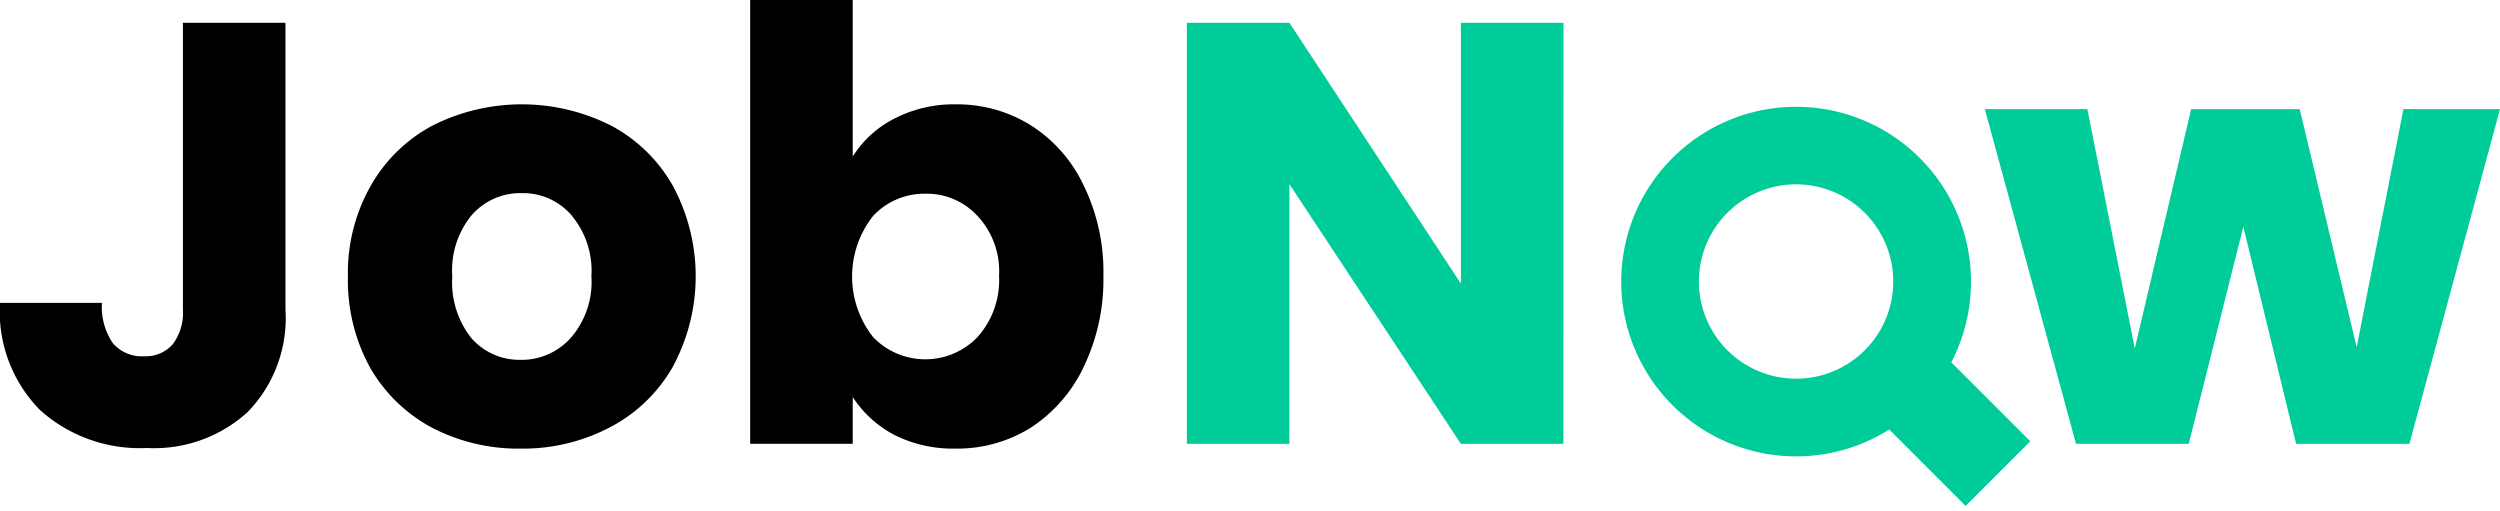 <svg xmlns="http://www.w3.org/2000/svg" xmlns:xlink="http://www.w3.org/1999/xlink" width="165" height="33.714" viewBox="0 0 165 33.714">
  <defs>
    <clipPath id="clip-path">
      <rect id="Rectangle_80" data-name="Rectangle 80" width="27" height="27" transform="translate(207 96) rotate(-90)" fill="#fff"/>
    </clipPath>
  </defs>
  <g id="Group_50" data-name="Group 50" transform="translate(-100 -62.286)">
    <path id="Path_240" data-name="Path 240" d="M118.841,63.79v18.92a8.9,8.9,0,0,1-2.494,6.769,9.155,9.155,0,0,1-6.649,2.375,9.868,9.868,0,0,1-7.046-2.494A9.254,9.254,0,0,1,100,82.275h6.729a4.235,4.235,0,0,0,.712,2.652,2.508,2.508,0,0,0,2.059.871,2.358,2.358,0,0,0,1.9-.792,3.457,3.457,0,0,0,.673-2.3V63.79Z"/>
    <path id="Path_241" data-name="Path 241" d="M134.362,91.894a12.31,12.31,0,0,1-5.858-1.385,10.316,10.316,0,0,1-4.077-3.958,11.958,11.958,0,0,1-1.464-6.017,11.623,11.623,0,0,1,1.5-5.977,10.174,10.174,0,0,1,4.116-4,13.081,13.081,0,0,1,11.717,0,10.168,10.168,0,0,1,4.116,4,12.564,12.564,0,0,1-.039,11.993,10.181,10.181,0,0,1-4.156,3.958A12.311,12.311,0,0,1,134.362,91.894Zm0-5.858a4.348,4.348,0,0,0,3.286-1.425,5.614,5.614,0,0,0,1.385-4.077,5.709,5.709,0,0,0-1.346-4.077,4.223,4.223,0,0,0-3.245-1.425,4.268,4.268,0,0,0-3.286,1.425,5.733,5.733,0,0,0-1.306,4.077,5.938,5.938,0,0,0,1.267,4.077A4.221,4.221,0,0,0,134.362,86.035Z"/>
    <path id="Path_242" data-name="Path 242" d="M156.28,72.617a6.966,6.966,0,0,1,2.731-2.494,8.53,8.53,0,0,1,4.077-.95,9.146,9.146,0,0,1,4.948,1.385,9.458,9.458,0,0,1,3.483,3.958,13.03,13.03,0,0,1,1.306,5.977,13.278,13.278,0,0,1-1.306,6.016,9.735,9.735,0,0,1-3.483,4,9.146,9.146,0,0,1-4.948,1.385,8.682,8.682,0,0,1-4.077-.91,7.35,7.35,0,0,1-2.731-2.494v3.087h-6.769V62.286h6.769Zm9.658,7.877a5.35,5.35,0,0,0-1.425-3.958,4.547,4.547,0,0,0-3.444-1.465,4.629,4.629,0,0,0-3.443,1.465,6.459,6.459,0,0,0,0,8,4.781,4.781,0,0,0,6.887,0A5.629,5.629,0,0,0,165.938,80.494Z"/>
    <path id="Path_243" data-name="Path 243" d="M203.185,91.577h-6.768L185.1,74.438V91.577h-6.768V63.79H185.1l11.321,17.218V63.79h6.768Z" fill="#0c9"/>
    <path id="Path_245" data-name="Path 245" d="M265,69.49l-5.977,22.087h-7.481l-3.483-14.329-3.6,14.329h-7.442L231,69.49h6.768l3.127,15.793,3.721-15.793h7.165L255.54,85.2l3.087-15.714Z" fill="#0c9"/>
    <g id="Group_42" data-name="Group 42" clip-path="url(#clip-path)">
      <path id="Path_246" data-name="Path 246" d="M207,80.866a11.544,11.544,0,0,0,17.7,9.763l.01.025,5.022,5.022L234,91.41l-5.2-5.2-.022.005A11.543,11.543,0,1,0,207,80.866Zm5.127,0a6.414,6.414,0,1,1,6.415,6.414A6.414,6.414,0,0,1,212.127,80.866Z" fill="#0c9"/>
    </g>
  </g>
</svg>
